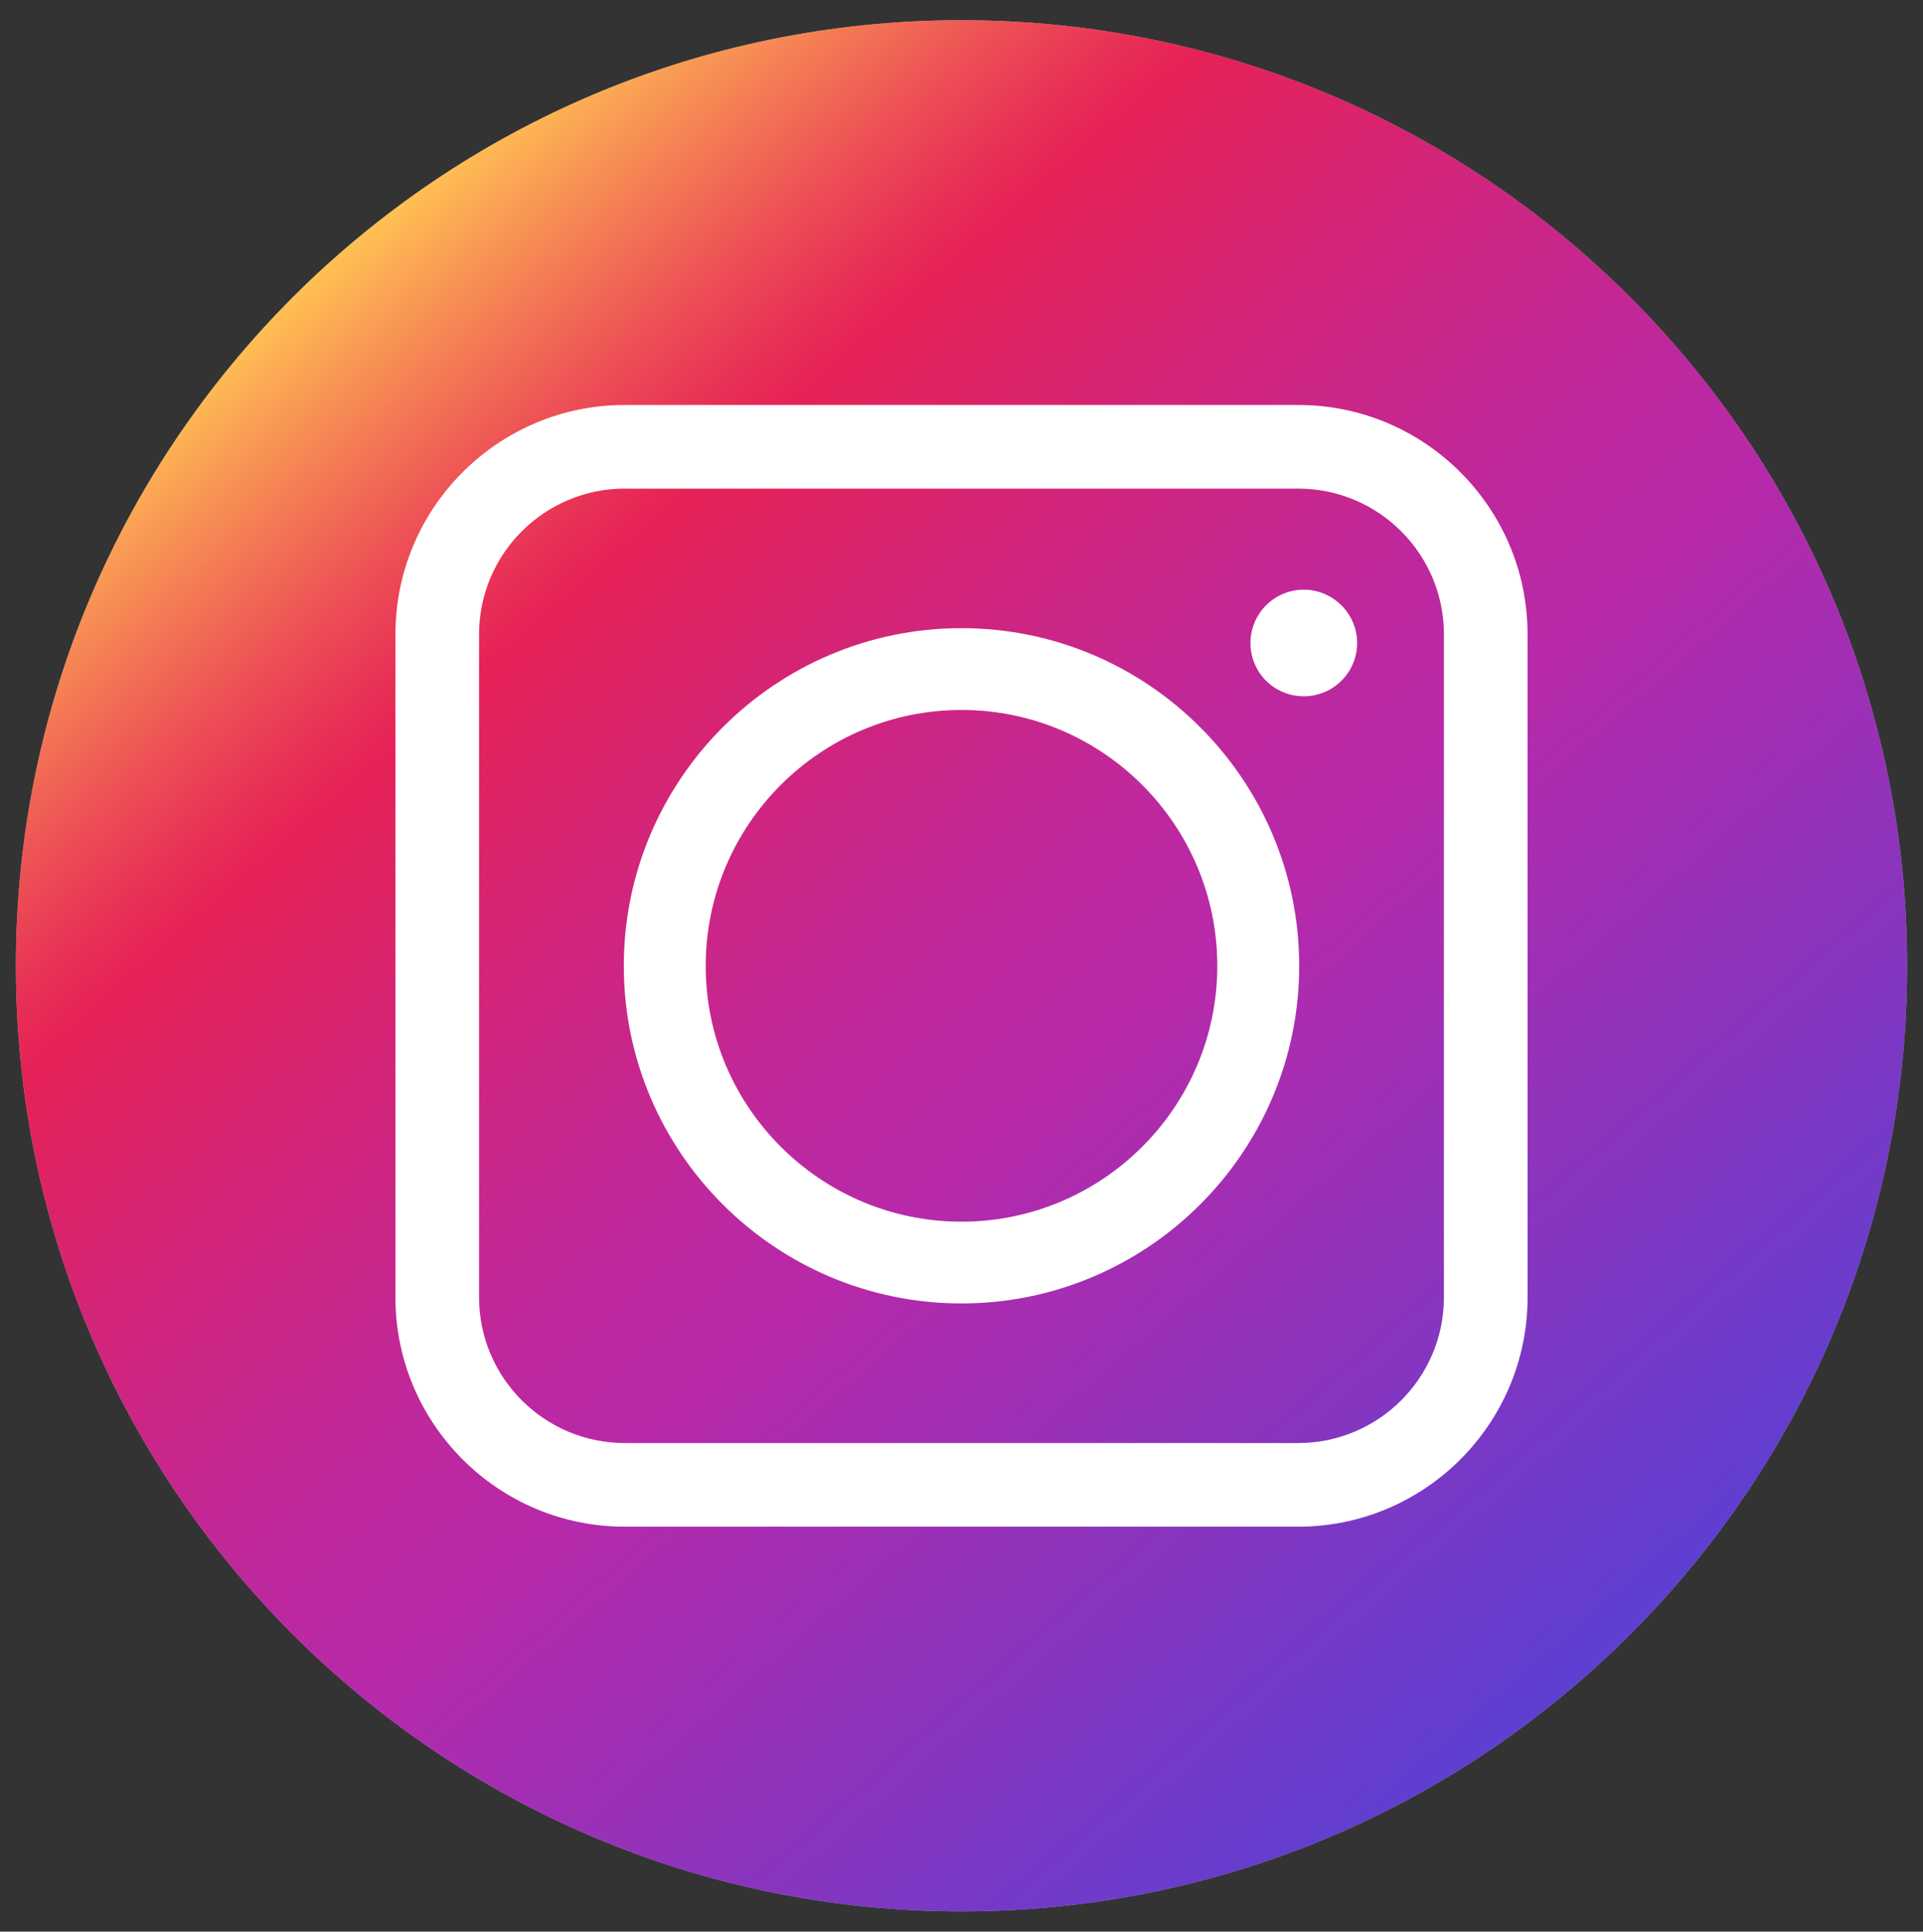 <?xml version="1.0" encoding="utf-8"?>
<!-- Generator: Adobe Illustrator 16.0.0, SVG Export Plug-In . SVG Version: 6.00 Build 0)  -->
<!DOCTYPE svg PUBLIC "-//W3C//DTD SVG 1.1//EN" "http://www.w3.org/Graphics/SVG/1.1/DTD/svg11.dtd">
<svg version="1.1" id="OBJECTS" xmlns="http://www.w3.org/2000/svg" xmlns:xlink="http://www.w3.org/1999/xlink" x="0px" y="0px"
	 width="146.211px" height="146.885px" viewBox="0 0 146.211 146.885" enable-background="new 0 0 146.211 146.885"
	 xml:space="preserve">
<rect x="0" y="0" width="146.211" height="146.885" fill="#333333" stroke="none"/>
<g display="none">
	<g display="inline">
		<path id="XMLID_2_" fill="#AFAFAF" d="M146.211,75.071c0-39.656-32.147-71.804-71.81-71.804c-39.66,0-71.809,32.148-71.809,71.804
			c0,39.657,32.149,71.814,71.809,71.814C114.063,146.885,146.211,114.728,146.211,75.071z"/>
	</g>
	<g display="inline">
		<path id="XMLID_21_" fill="#395196" d="M146.211,75.071c0-39.656-32.147-71.804-71.81-71.804
			c-39.66,0-71.809,32.148-71.809,71.804c0,39.657,32.149,71.814,71.809,71.814C114.063,146.885,146.211,114.728,146.211,75.071z"/>
		<path id="XMLID_19_" fill="#FFFFFF" d="M80.729,58.066v-6.802c0-3.313,2.211-4.087,3.759-4.087c1.553,0,9.546,0,9.546,0V32.611
			L80.89,32.553c-14.589,0-17.902,10.87-17.902,17.829v7.685h-8.434v17.015h8.507c0,19.279,0,42.528,0,42.528h17.01
			c0,0,0-23.485,0-42.528h12.625l1.553-17.015H80.729z"/>
	</g>
</g>
<g>
	<g>
		<path fill="#AFAFAF" d="M73.105,1.537C33.401,1.537,1.208,33.73,1.208,73.45c0,39.705,32.193,71.897,71.897,71.897
			c39.706,0,71.898-32.192,71.898-71.897C145.003,33.73,112.811,1.537,73.105,1.537z"/>
	</g>
	<g>
		
			<linearGradient id="SVGID_1_" gradientUnits="userSpaceOnUse" x1="68.758" y1="365.859" x2="163.103" y2="474.39" gradientTransform="matrix(-1 0 0 -1 189.037 493.568)">
			<stop  offset="0" style="stop-color:#5D3FD2"/>
			<stop  offset="0.424" style="stop-color:#B829A9"/>
			<stop  offset="0.501" style="stop-color:#BE289D"/>
			<stop  offset="0.638" style="stop-color:#D0257E"/>
			<stop  offset="0.785" style="stop-color:#E62256"/>
			<stop  offset="0.815" style="stop-color:#E83156"/>
			<stop  offset="0.872" style="stop-color:#EE5755"/>
			<stop  offset="0.95" style="stop-color:#F89554"/>
			<stop  offset="1" style="stop-color:#FFC153"/>
		</linearGradient>
		<path fill="url(#SVGID_1_)" d="M73.105,1.537C33.401,1.537,1.208,33.73,1.208,73.45c0,39.705,32.193,71.897,71.897,71.897
			c39.706,0,71.898-32.192,71.898-71.897C145.003,33.73,112.811,1.537,73.105,1.537z"/>
		<g>
			<path fill="none" stroke="#FFFFFF" stroke-miterlimit="10" d="M52.528,108.321L52.528,108.321L52.528,108.321L52.528,108.321z
				 M93.683,35.442L93.683,35.442L93.683,35.442L93.683,35.442z"/>
			<g>
				<path fill="#FFFFFF" d="M73.105,99.116c14.159,0,25.677-11.514,25.677-25.666c0-14.161-11.519-25.683-25.677-25.683
					c-14.158,0-25.676,11.521-25.676,25.683C47.429,87.603,58.947,99.116,73.105,99.116z M53.657,73.45
					c0-10.732,8.724-19.463,19.448-19.463s19.449,8.73,19.449,19.463c0,10.724-8.725,19.449-19.449,19.449
					S53.657,84.174,53.657,73.45z"/>
			</g>
			<path fill="#FFFFFF" d="M98.713,116.092H47.498c-9.612,0-17.432-7.82-17.432-17.432V48.227c0-9.612,7.82-17.432,17.432-17.432
				h51.215c9.612,0,17.432,7.819,17.432,17.432V98.66C116.145,108.271,108.325,116.092,98.713,116.092z M47.498,37.155
				c-6.104,0-11.072,4.967-11.072,11.071V98.66c0,6.104,4.967,11.071,11.072,11.071h51.215c6.104,0,11.071-4.967,11.071-11.071
				V48.227c0-6.104-4.967-11.071-11.071-11.071H47.498z"/>
		</g>
		<path fill="#FFFFFF" d="M99.13,44.84c-2.245,0-4.054,1.828-4.054,4.058c0,2.244,1.809,4.049,4.054,4.049
			c2.229,0,4.057-1.805,4.057-4.049C103.188,46.668,101.359,44.84,99.13,44.84z"/>
	</g>
</g>
</svg>
